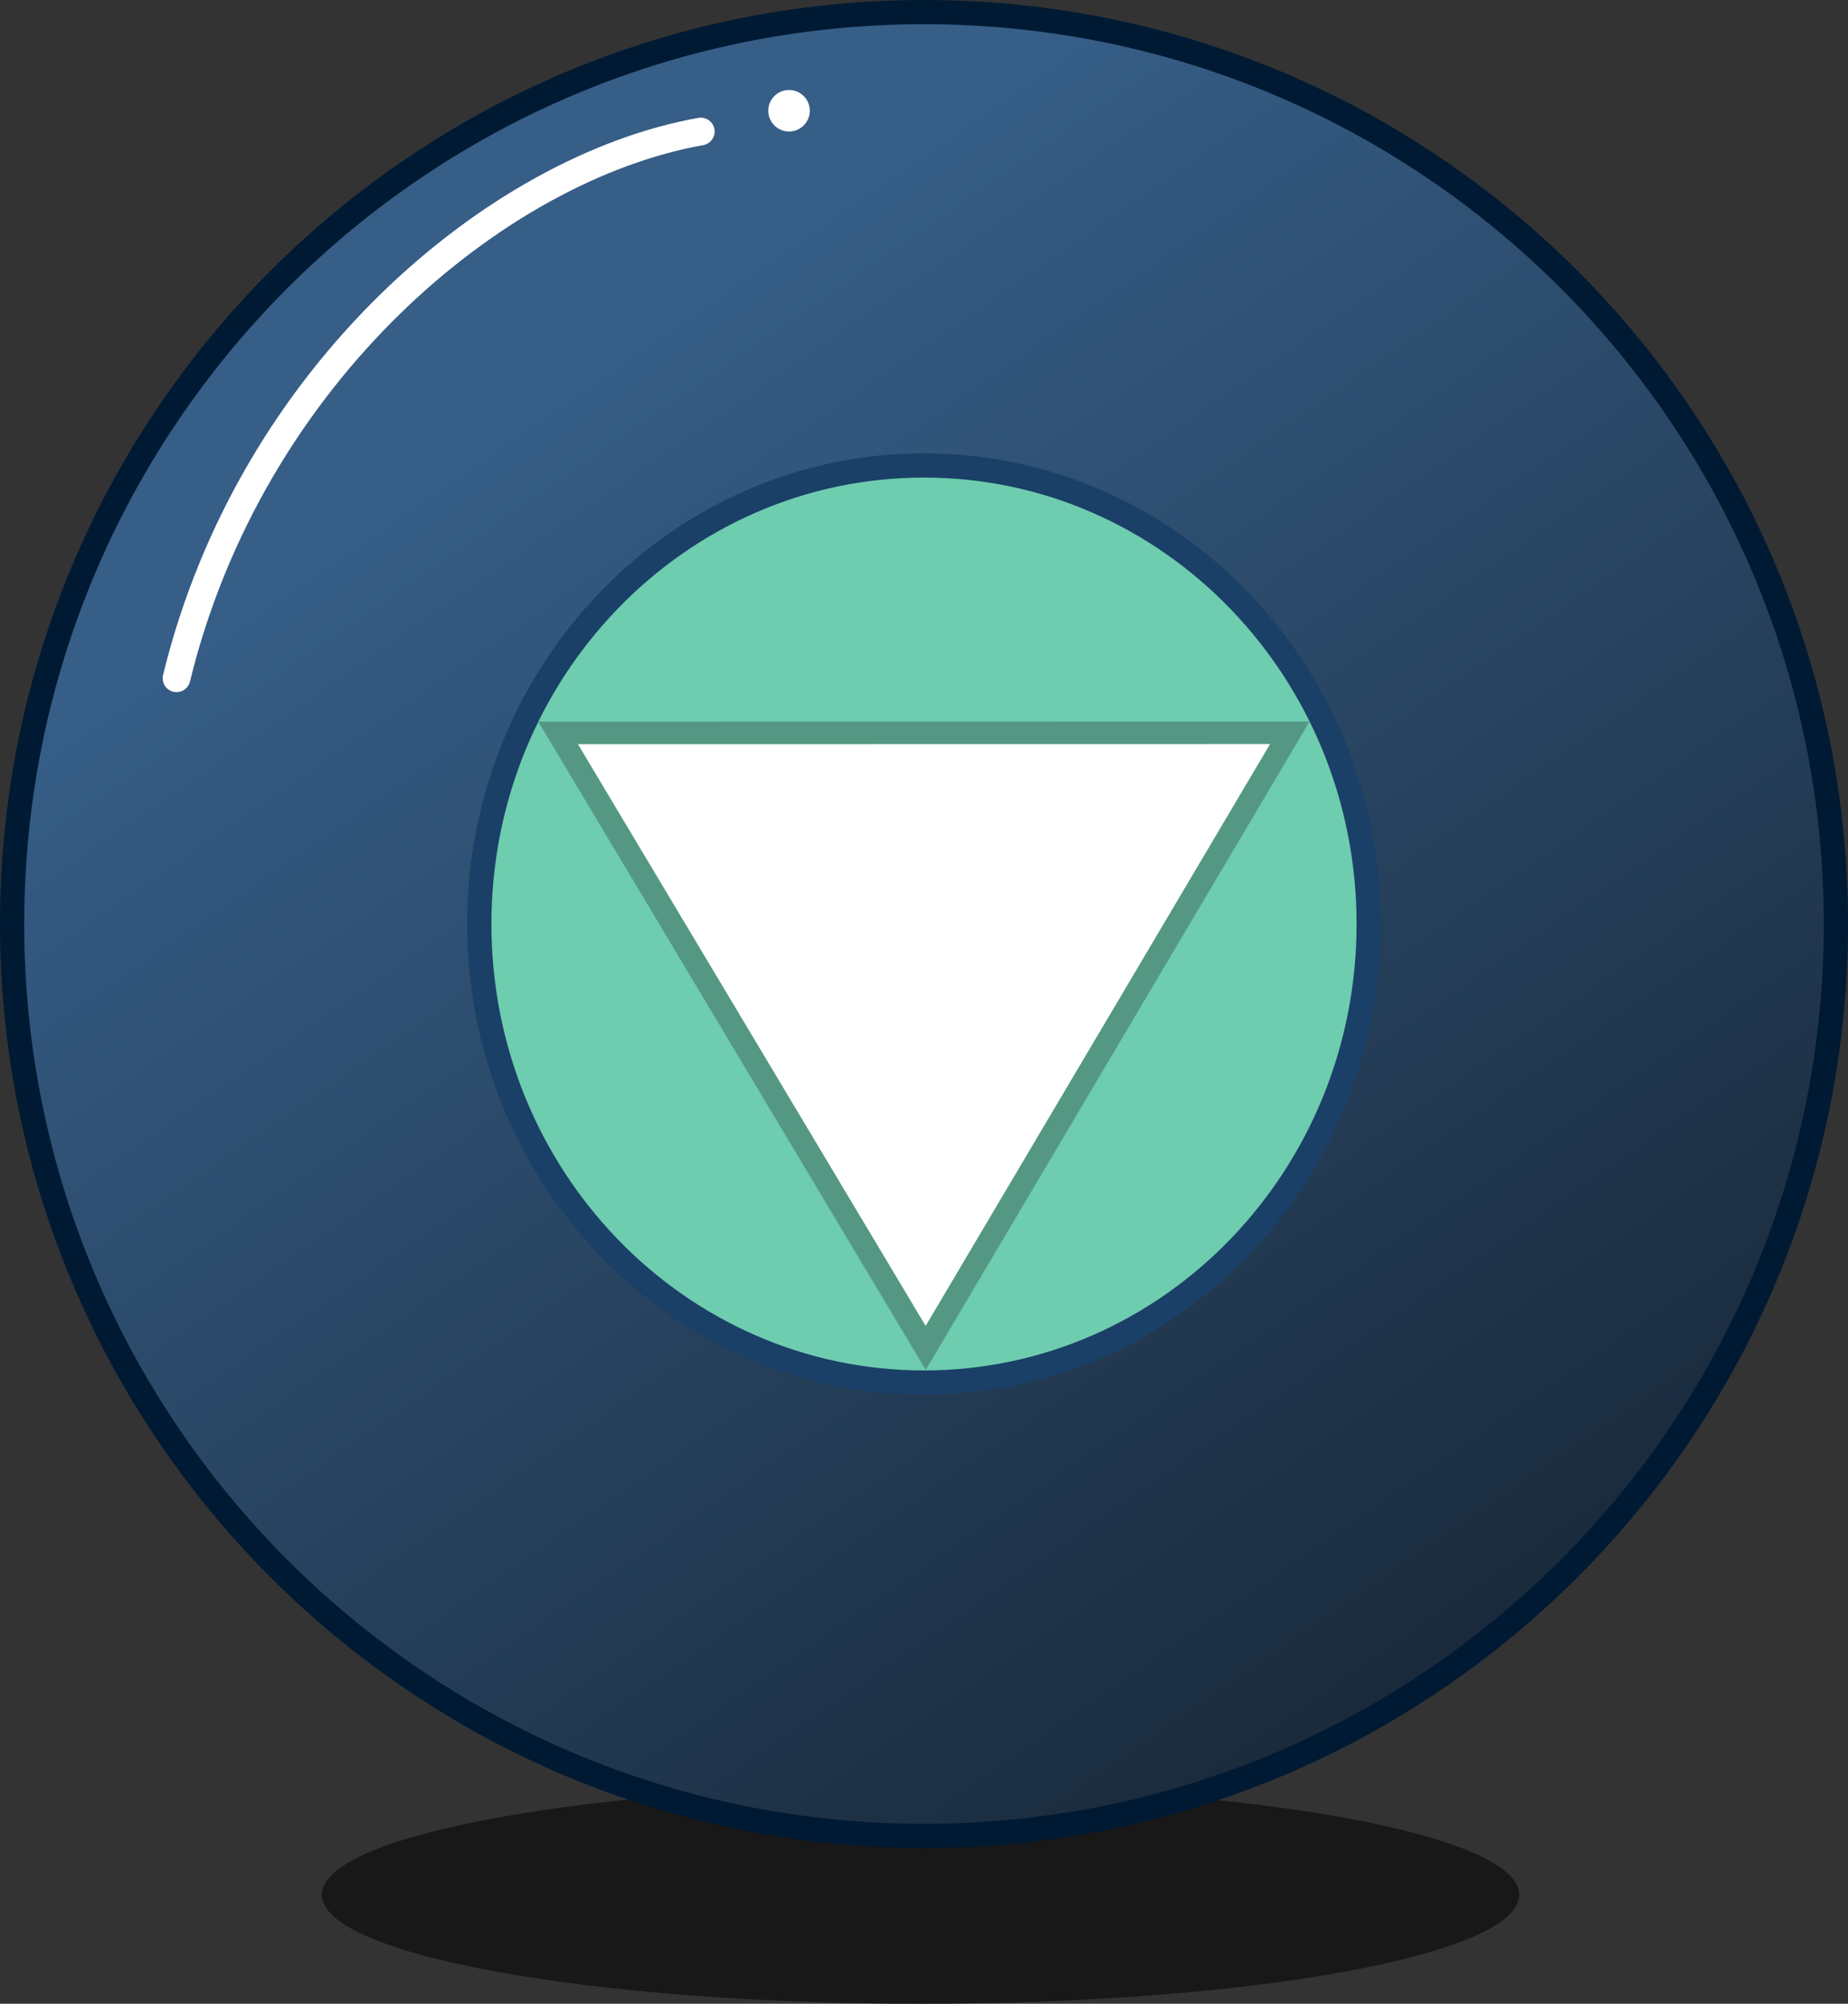 <svg width="534" height="579" viewBox="0 0 534 579" fill="none" xmlns="http://www.w3.org/2000/svg">
<rect x="0" y="0" width="534" height="579" fill="#333333" stroke="none"/>
<path d="M439 547.5C439 564.897 361.545 579 266 579C170.455 579 93 564.897 93 547.5C93 530.103 170.455 516 266 516C361.545 516 439 530.103 439 547.5Z" fill="#181818"/>
<path d="M267 530.5C412.527 530.5 530.5 412.527 530.5 267C530.5 121.473 412.527 3.5 267 3.5C121.473 3.5 3.5 121.473 3.5 267C3.5 412.527 121.473 530.5 267 530.5Z" fill="url(#paint0_linear_125_49)" stroke="#001A34" stroke-width="7"/>
<path d="M267 399.5C338.072 399.5 395.5 340.073 395.5 267C395.5 193.927 338.072 134.5 267 134.5C195.928 134.5 138.5 193.927 138.5 267C138.5 340.073 195.928 399.5 267 399.5Z" fill="#6ECCAF" stroke="#1A4067" stroke-width="7"/>
<path d="M264.686 384.799L267.489 389.489L270.272 384.787L369.797 216.656L372.702 211.749L367 211.75L167 211.779L161.272 211.78L164.21 216.696L264.686 384.799Z" fill="white" stroke="#549883" stroke-width="6.5"/>
<path d="M51 196C72.5 108 143.5 48.5 202.5 38" stroke="white" stroke-width="8" stroke-linecap="round"/>
<circle cx="228" cy="32" r="6" fill="white"/>
<defs>
<linearGradient id="paint0_linear_125_49" x1="149" y1="111.5" x2="543.5" y2="683" gradientUnits="userSpaceOnUse">
<stop stop-color="#365E87"/>
<stop offset="1" stop-color="#0B0F14"/>
</linearGradient>
</defs>
</svg>
